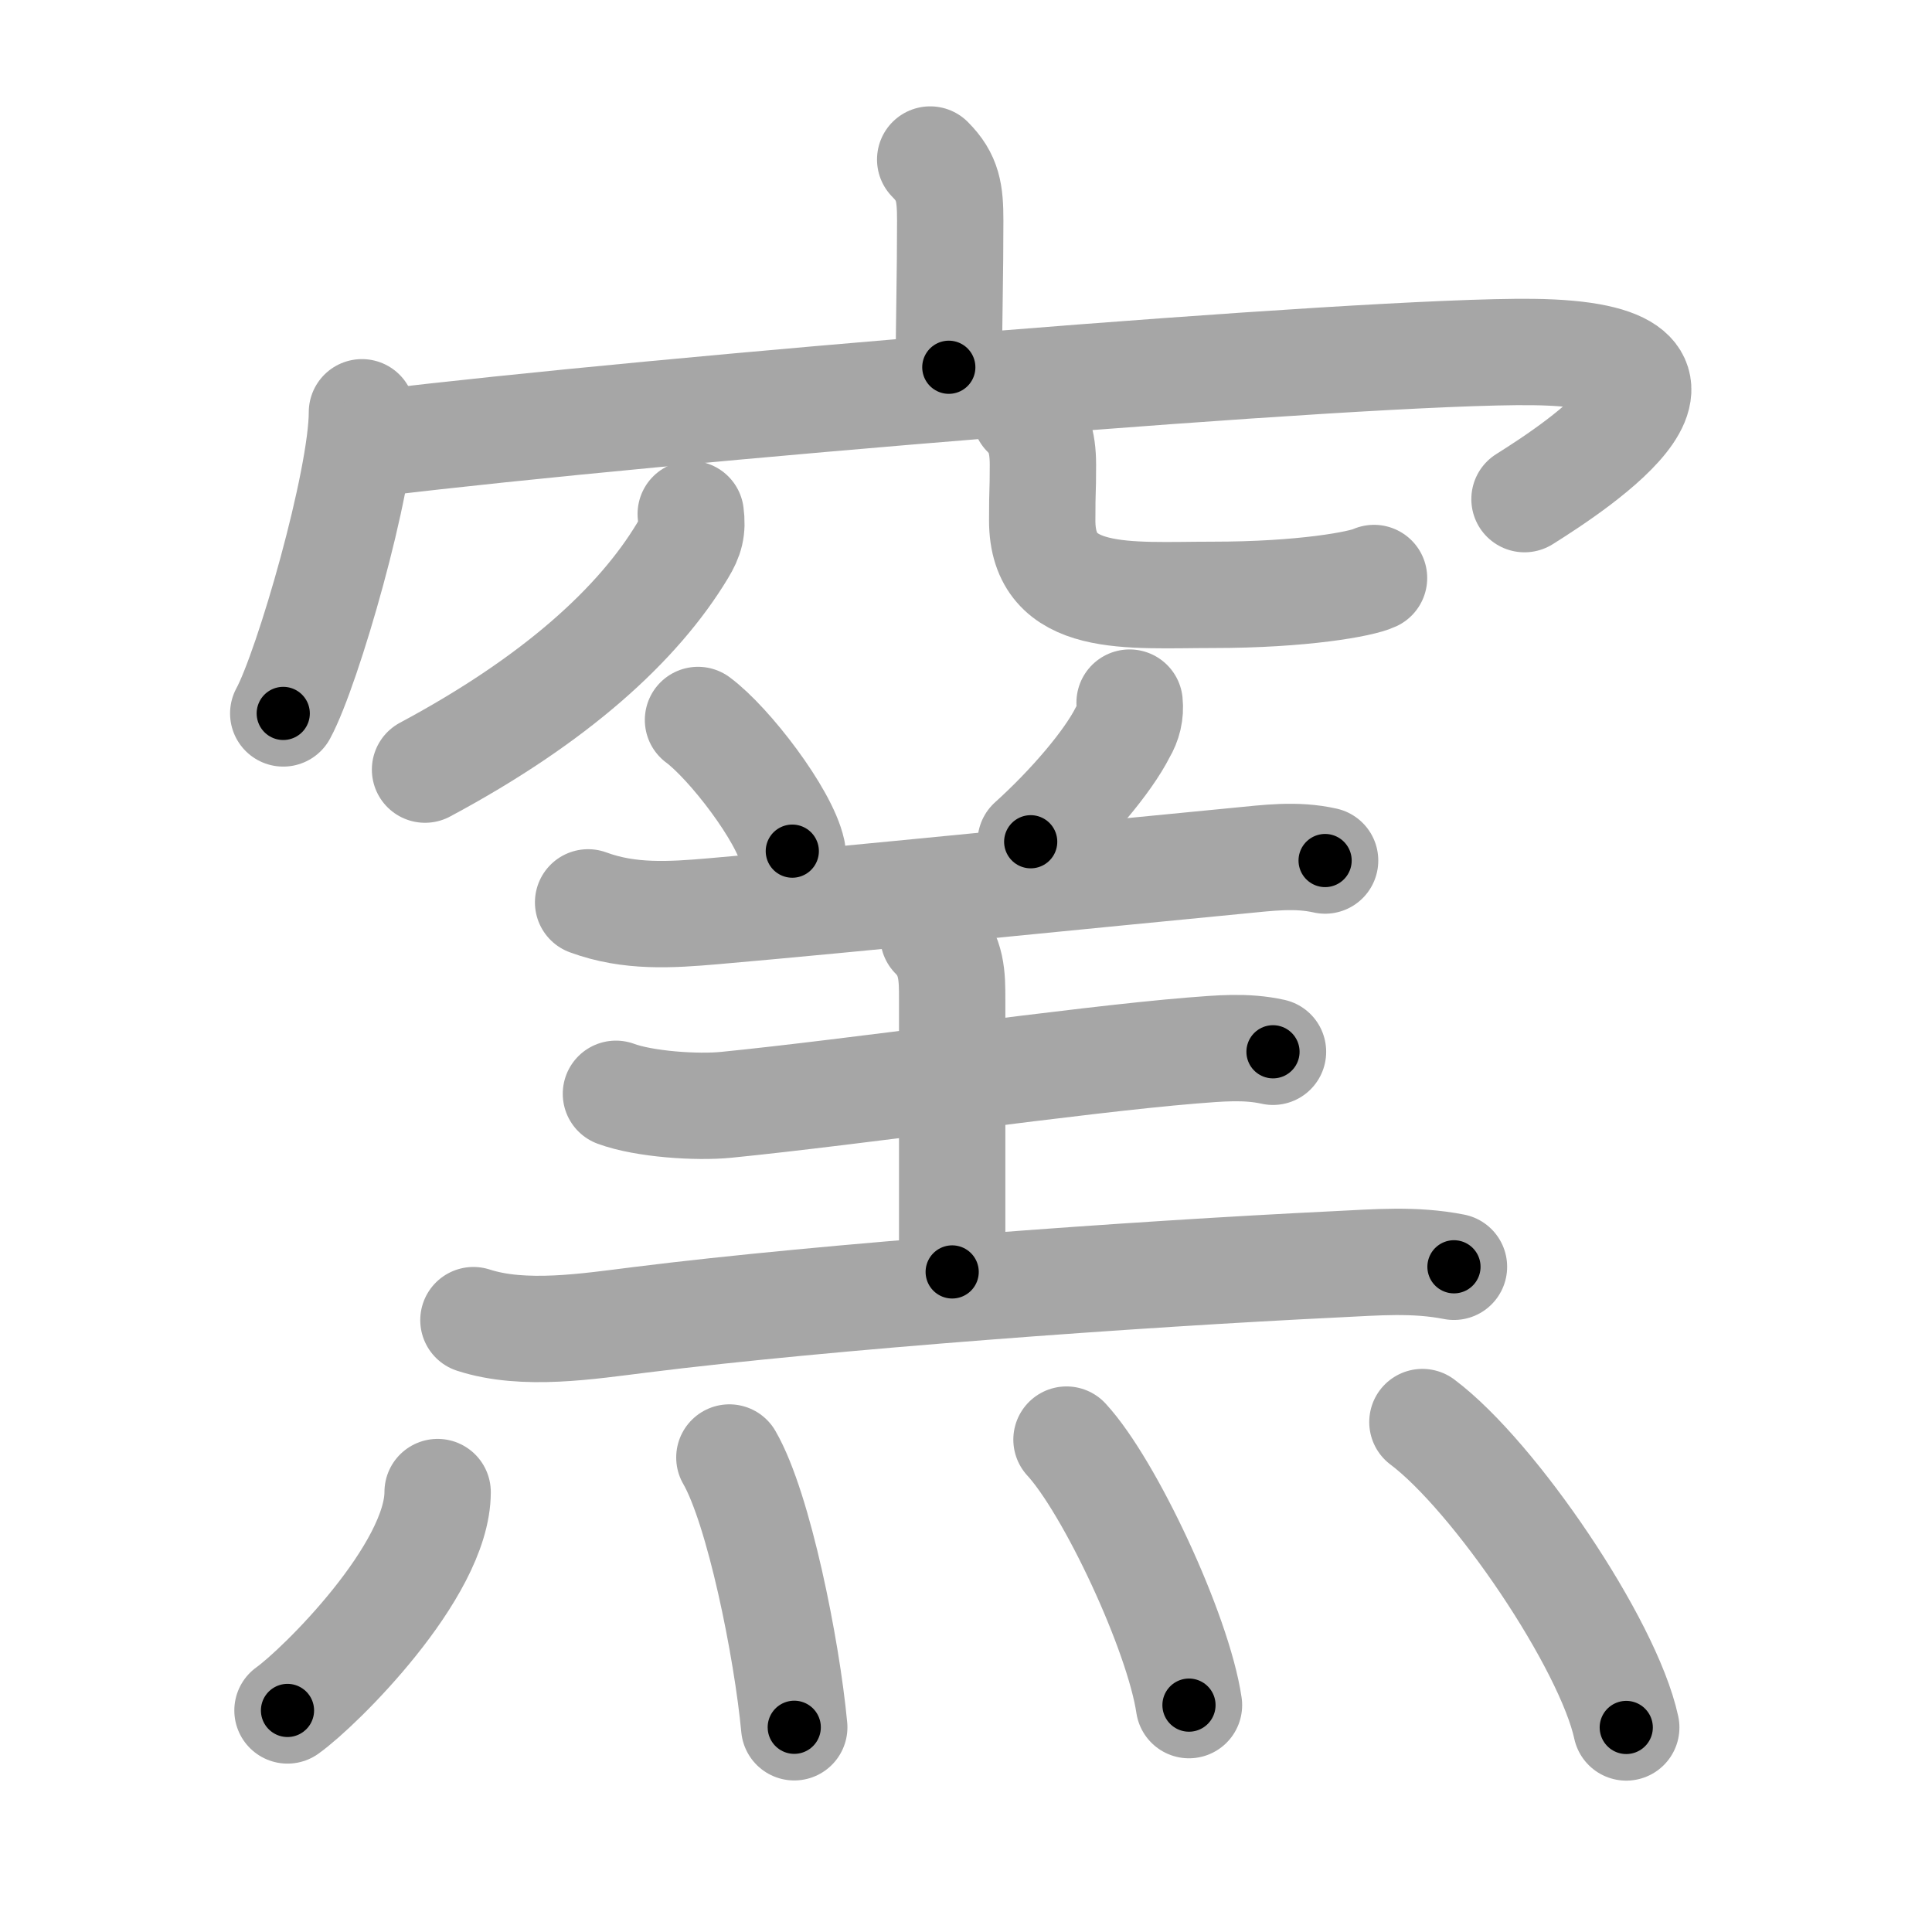 <svg xmlns="http://www.w3.org/2000/svg" viewBox="0 0 109 109" id="7aaf"><g fill="none" stroke="#a6a6a6" stroke-width="6" stroke-linecap="round" stroke-linejoin="round"><g><g><g><path d="M52.48,9c1.01,1.01,1.13,1.88,1.13,3.45c0,3.05-0.07,5.49-0.08,8.27" /><g><path d="M20.42,23.26c0,3.85-3.05,14.43-4.44,16.99" /><path d="M21.37,24.99c15.38-1.87,55.75-5.24,65.09-5.13c12.09,0.14,2.56,6.41-0.45,8.3" /></g></g><g><path d="M38.97,29c0.11,0.85-0.02,1.34-0.47,2.08c-2.49,4.13-7.14,8.39-14.52,12.34" /><path d="M57.84,23.37c0.71,0.71,1,1.5,1,2.86c0,1.77-0.04,1.12-0.04,3.14c0,4.73,4.86,4.19,9.64,4.19c5.05,0,8.37-0.61,9.08-0.95" /></g></g><g><g p5:phon="羊" xmlns:p5="http://kanjivg.tagaini.net"><g><path d="M39.38,40.62c1.77,1.31,4.88,5.37,5.32,7.4" /><path d="M63.73,39.64c0.06,0.59-0.07,1.14-0.38,1.66c-0.85,1.69-2.97,4.18-5.2,6.19" /><path d="M33.18,50.91c2.33,0.86,4.65,0.71,7.07,0.5c7.42-0.64,21.89-2.11,29.62-2.85c1.67-0.16,3.24-0.38,4.89-0.01" /></g><path d="M52.66,52.82c1.07,1.07,1.06,2.3,1.06,3.56c0,5.4,0,9.72,0,15.38" /><path d="M34.75,61.71c1.59,0.59,4.57,0.79,6.24,0.62c7.15-0.71,19.76-2.53,26.25-3.06c1.54-0.12,3.05-0.27,4.58,0.07" /><path d="M26.71,74.48c2.86,0.93,6.51,0.34,9.42-0.02c10.62-1.33,27.87-2.58,39.24-3.13c2.28-0.11,4.42-0.3,6.66,0.14" /></g><g><path d="M24.69,84.18c0,4.46-6.67,11.04-8.47,12.32" /><path d="M41.15,82.23c1.66,2.87,3.24,10.76,3.66,15.22" /><path d="M60.17,81.22c2.44,2.64,6.3,10.87,6.91,14.98" /><path d="M80.25,80.23c4.06,3.04,10.48,12.5,11.5,17.23" /></g></g></g></g><g fill="none" stroke="#000" stroke-width="3" stroke-linecap="round" stroke-linejoin="round"><path d="M52.48,9c1.01,1.01,1.13,1.88,1.13,3.45c0,3.05-0.07,5.49-0.08,8.27" stroke-dasharray="12.027" stroke-dashoffset="12.027"><animate attributeName="stroke-dashoffset" values="12.027;12.027;0" dur="0.241s" fill="freeze" begin="0s;7aaf.click" /></path><path d="M20.42,23.26c0,3.85-3.05,14.43-4.44,16.99" stroke-dasharray="17.637" stroke-dashoffset="17.637"><animate attributeName="stroke-dashoffset" values="17.637" fill="freeze" begin="7aaf.click" /><animate attributeName="stroke-dashoffset" values="17.637;17.637;0" keyTimes="0;0.578;1" dur="0.417s" fill="freeze" begin="0s;7aaf.click" /></path><path d="M21.37,24.99c15.38-1.87,55.75-5.24,65.09-5.13c12.09,0.14,2.56,6.41-0.45,8.3" stroke-dasharray="81.281" stroke-dashoffset="81.281"><animate attributeName="stroke-dashoffset" values="81.281" fill="freeze" begin="7aaf.click" /><animate attributeName="stroke-dashoffset" values="81.281;81.281;0" keyTimes="0;0.406;1" dur="1.028s" fill="freeze" begin="0s;7aaf.click" /></path><path d="M38.97,29c0.11,0.85-0.02,1.34-0.47,2.08c-2.49,4.13-7.14,8.39-14.52,12.34" stroke-dasharray="21.462" stroke-dashoffset="21.462"><animate attributeName="stroke-dashoffset" values="21.462" fill="freeze" begin="7aaf.click" /><animate attributeName="stroke-dashoffset" values="21.462;21.462;0" keyTimes="0;0.827;1" dur="1.243s" fill="freeze" begin="0s;7aaf.click" /></path><path d="M57.84,23.37c0.71,0.71,1,1.5,1,2.86c0,1.77-0.04,1.12-0.04,3.14c0,4.73,4.86,4.19,9.64,4.19c5.05,0,8.37-0.61,9.08-0.95" stroke-dasharray="27.453" stroke-dashoffset="27.453"><animate attributeName="stroke-dashoffset" values="27.453" fill="freeze" begin="7aaf.click" /><animate attributeName="stroke-dashoffset" values="27.453;27.453;0" keyTimes="0;0.819;1" dur="1.518s" fill="freeze" begin="0s;7aaf.click" /></path><path d="M39.38,40.62c1.77,1.31,4.88,5.37,5.32,7.4" stroke-dasharray="9.224" stroke-dashoffset="9.224"><animate attributeName="stroke-dashoffset" values="9.224" fill="freeze" begin="7aaf.click" /><animate attributeName="stroke-dashoffset" values="9.224;9.224;0" keyTimes="0;0.892;1" dur="1.702s" fill="freeze" begin="0s;7aaf.click" /></path><path d="M63.73,39.64c0.06,0.59-0.07,1.14-0.38,1.66c-0.85,1.69-2.97,4.18-5.2,6.19" stroke-dasharray="9.855" stroke-dashoffset="9.855"><animate attributeName="stroke-dashoffset" values="9.855" fill="freeze" begin="7aaf.click" /><animate attributeName="stroke-dashoffset" values="9.855;9.855;0" keyTimes="0;0.896;1" dur="1.899s" fill="freeze" begin="0s;7aaf.click" /></path><path d="M33.18,50.91c2.33,0.86,4.65,0.71,7.07,0.5c7.42-0.64,21.89-2.11,29.62-2.85c1.67-0.16,3.24-0.38,4.89-0.01" stroke-dasharray="41.822" stroke-dashoffset="41.822"><animate attributeName="stroke-dashoffset" values="41.822" fill="freeze" begin="7aaf.click" /><animate attributeName="stroke-dashoffset" values="41.822;41.822;0" keyTimes="0;0.82;1" dur="2.317s" fill="freeze" begin="0s;7aaf.click" /></path><path d="M52.66,52.82c1.07,1.07,1.06,2.3,1.06,3.56c0,5.4,0,9.72,0,15.38" stroke-dasharray="19.215" stroke-dashoffset="19.215"><animate attributeName="stroke-dashoffset" values="19.215" fill="freeze" begin="7aaf.click" /><animate attributeName="stroke-dashoffset" values="19.215;19.215;0" keyTimes="0;0.923;1" dur="2.509s" fill="freeze" begin="0s;7aaf.click" /></path><path d="M34.75,61.71c1.59,0.59,4.57,0.79,6.24,0.62c7.15-0.71,19.76-2.53,26.25-3.06c1.54-0.12,3.05-0.27,4.58,0.07" stroke-dasharray="37.339" stroke-dashoffset="37.339"><animate attributeName="stroke-dashoffset" values="37.339" fill="freeze" begin="7aaf.click" /><animate attributeName="stroke-dashoffset" values="37.339;37.339;0" keyTimes="0;0.871;1" dur="2.882s" fill="freeze" begin="0s;7aaf.click" /></path><path d="M26.71,74.48c2.86,0.93,6.51,0.34,9.42-0.02c10.62-1.33,27.87-2.58,39.24-3.13c2.28-0.11,4.42-0.3,6.66,0.14" stroke-dasharray="55.549" stroke-dashoffset="55.549"><animate attributeName="stroke-dashoffset" values="55.549" fill="freeze" begin="7aaf.click" /><animate attributeName="stroke-dashoffset" values="55.549;55.549;0" keyTimes="0;0.839;1" dur="3.437s" fill="freeze" begin="0s;7aaf.click" /></path><path d="M24.69,84.18c0,4.46-6.67,11.04-8.47,12.32" stroke-dasharray="15.305" stroke-dashoffset="15.305"><animate attributeName="stroke-dashoffset" values="15.305" fill="freeze" begin="7aaf.click" /><animate attributeName="stroke-dashoffset" values="15.305;15.305;0" keyTimes="0;0.957;1" dur="3.59s" fill="freeze" begin="0s;7aaf.click" /></path><path d="M41.15,82.23c1.66,2.87,3.24,10.76,3.66,15.22" stroke-dasharray="15.726" stroke-dashoffset="15.726"><animate attributeName="stroke-dashoffset" values="15.726" fill="freeze" begin="7aaf.click" /><animate attributeName="stroke-dashoffset" values="15.726;15.726;0" keyTimes="0;0.958;1" dur="3.747s" fill="freeze" begin="0s;7aaf.click" /></path><path d="M60.17,81.22c2.44,2.64,6.3,10.87,6.91,14.98" stroke-dasharray="16.635" stroke-dashoffset="16.635"><animate attributeName="stroke-dashoffset" values="16.635" fill="freeze" begin="7aaf.click" /><animate attributeName="stroke-dashoffset" values="16.635;16.635;0" keyTimes="0;0.958;1" dur="3.913s" fill="freeze" begin="0s;7aaf.click" /></path><path d="M80.25,80.23c4.06,3.04,10.48,12.5,11.5,17.23" stroke-dasharray="20.968" stroke-dashoffset="20.968"><animate attributeName="stroke-dashoffset" values="20.968" fill="freeze" begin="7aaf.click" /><animate attributeName="stroke-dashoffset" values="20.968;20.968;0" keyTimes="0;0.949;1" dur="4.123s" fill="freeze" begin="0s;7aaf.click" /></path></g></svg>